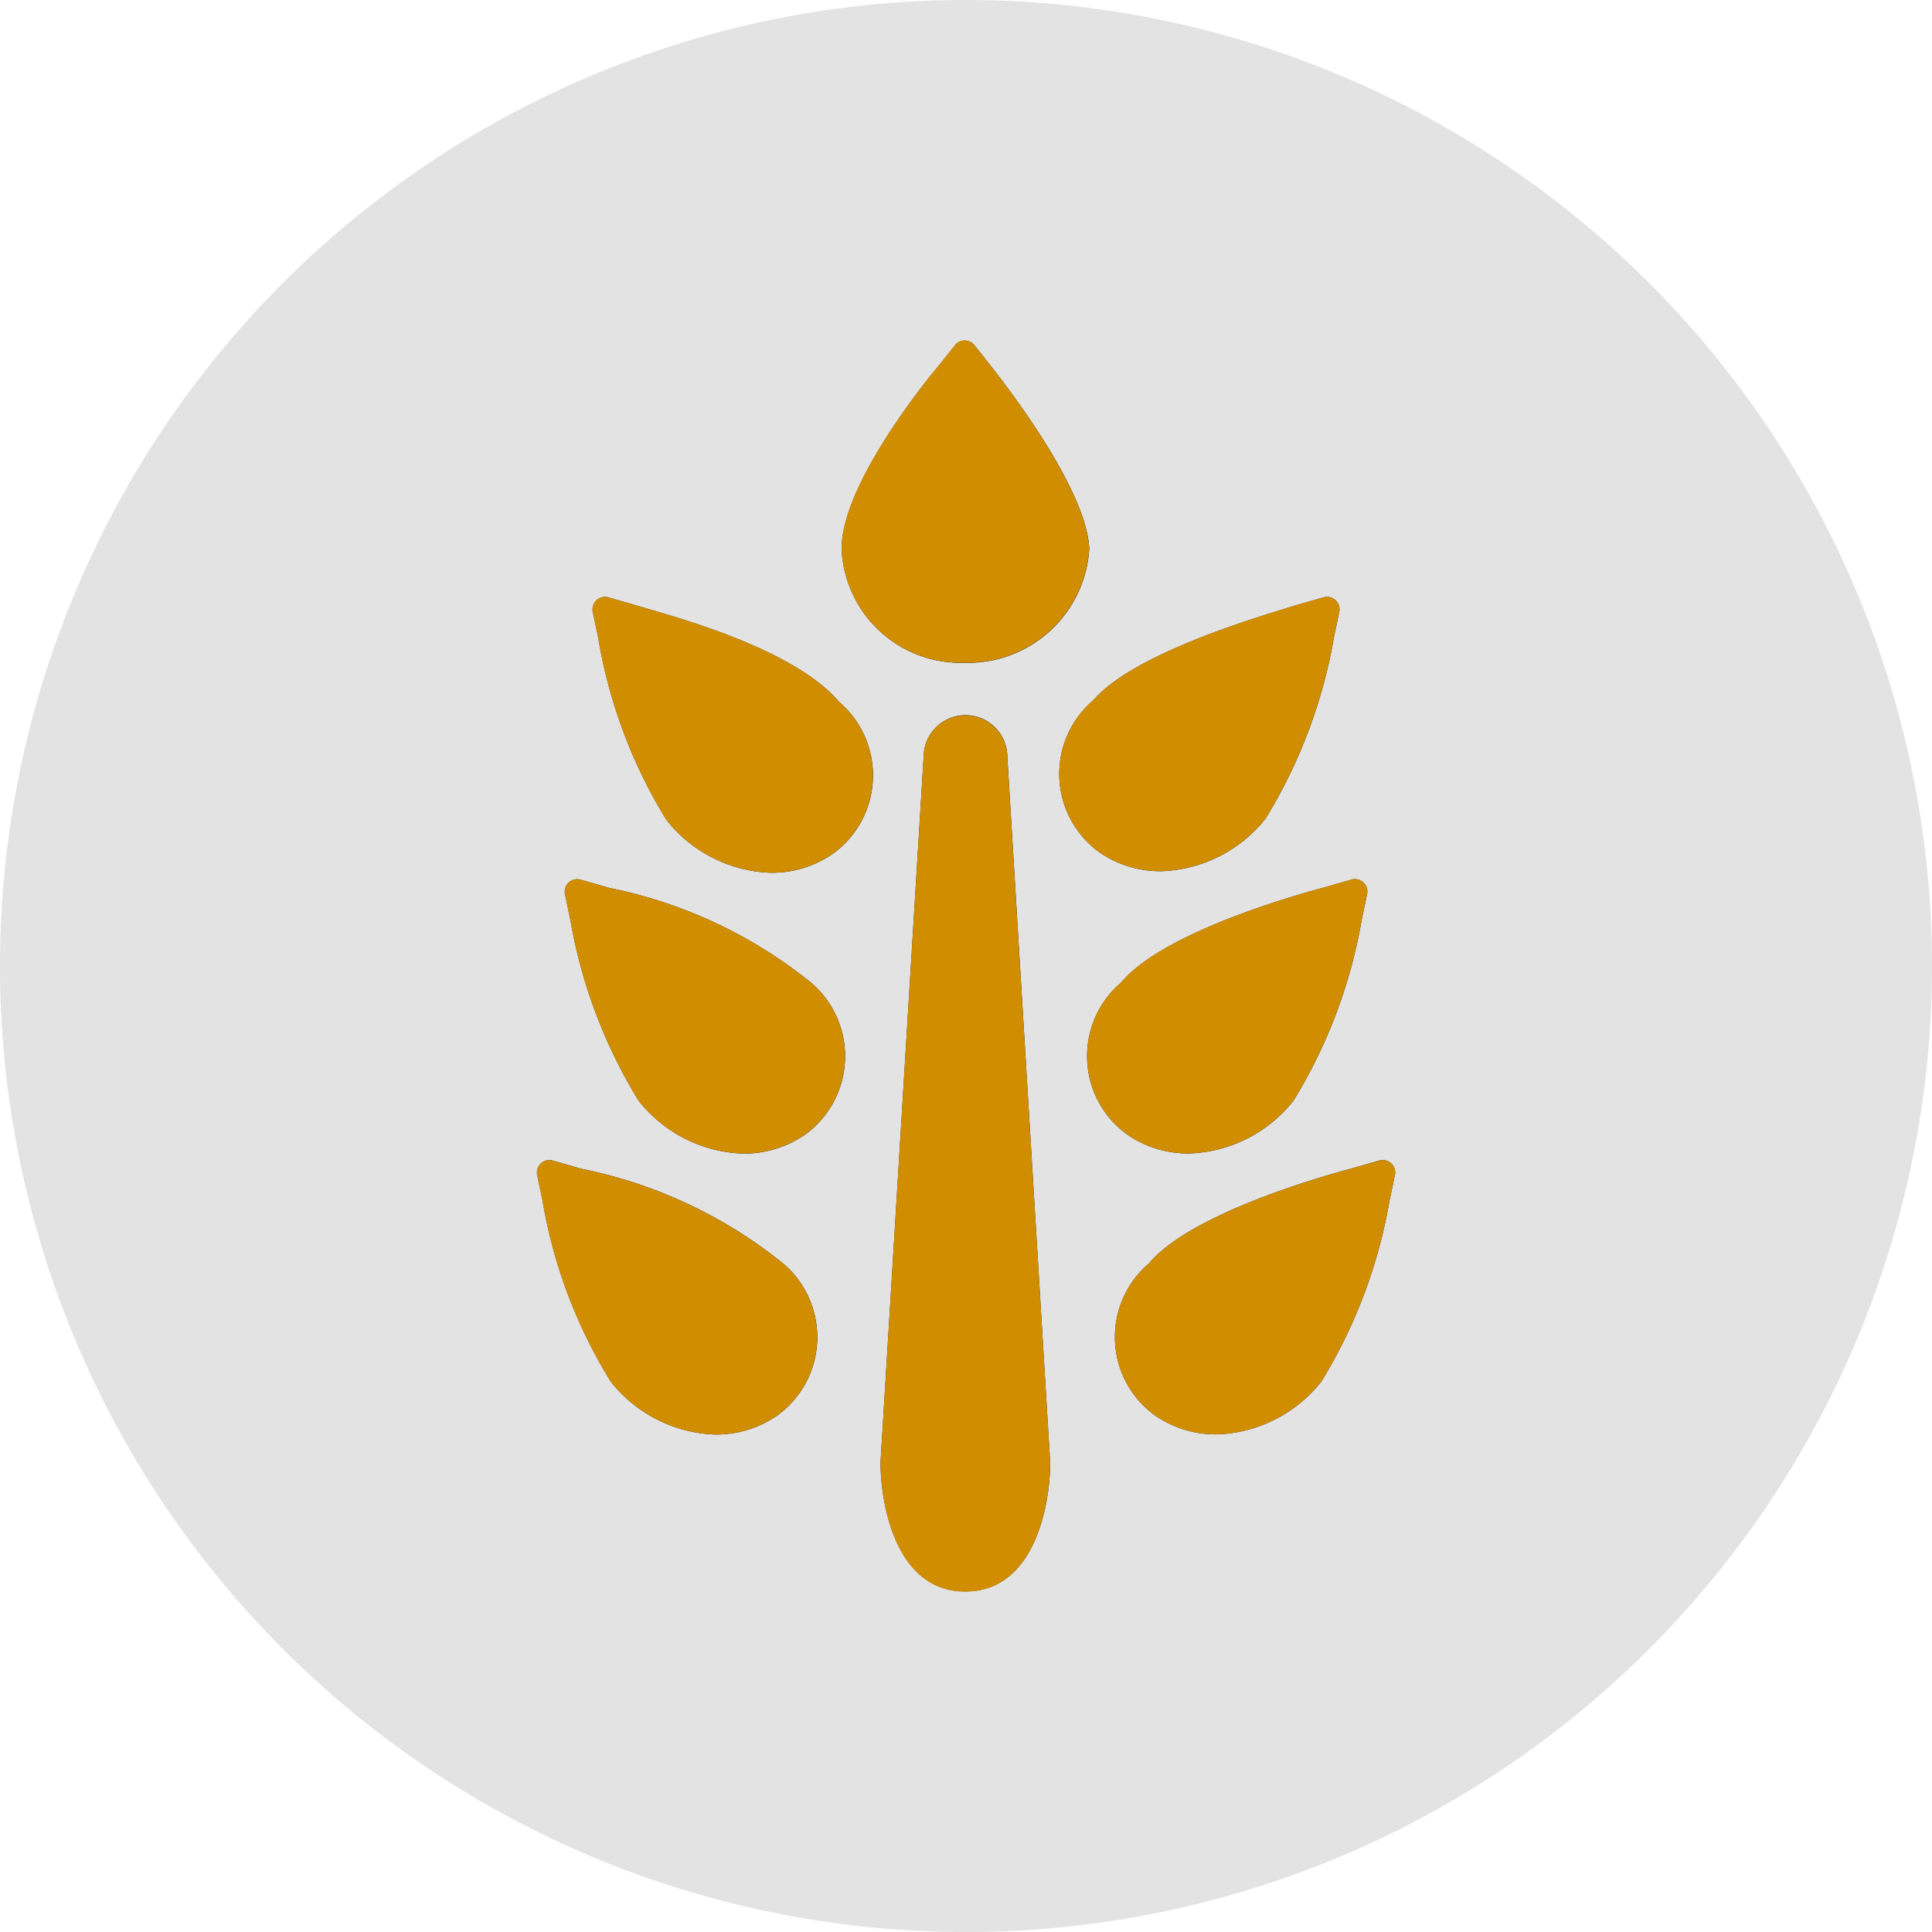 <svg xmlns="http://www.w3.org/2000/svg" width="30" height="30" viewBox="0 0 30 30"><defs><style>.a{fill:#e3e3e3;}.b{fill:#0f0e0b;}.c{fill:#161615;}.d{fill:#d18d00;}</style></defs><path class="a" d="M15,0A15,15,0,1,1,0,15,15,15,0,0,1,15,0Z"/><g transform="translate(15.001 15)"><g transform="translate(-6.663 -9.714)"><path class="b" d="M21.9,3.278C21.877,2.306,23.173.687,23.432.385l.238-.3a.194.194,0,0,1,.281,0l.238.3c.151.194,1.512,1.9,1.555,2.872a1.886,1.886,0,0,1-1.922,1.771h-.043A1.849,1.849,0,0,1,21.9,3.278Z" transform="translate(-17.168 -0.022)"/><path class="b" d="M5.138,21.936a2.159,2.159,0,0,0,1.619.821,1.663,1.663,0,0,0,.972-.3A1.5,1.5,0,0,0,7.815,20.1c-.734-.864-2.721-1.36-3.131-1.49l-.453-.13a.194.194,0,0,0-.238.216l.086.41A7.88,7.88,0,0,0,5.138,21.936Z" transform="translate(-3.128 -14.491)"/><path class="b" d="M1.138,62.414a2.159,2.159,0,0,0,1.619.821,1.663,1.663,0,0,0,.972-.3,1.5,1.5,0,0,0,.086-2.354A7.268,7.268,0,0,0,.684,59.11l-.453-.13a.194.194,0,0,0-.238.216l.086.41A7.809,7.809,0,0,0,1.138,62.414Z" transform="translate(0.009 -46.246)"/><path class="b" d="M42.095,60.579a1.5,1.5,0,0,0,.086,2.354,1.663,1.663,0,0,0,.972.3,2.159,2.159,0,0,0,1.619-.821,7.953,7.953,0,0,0,1.058-2.807l.086-.41a.194.194,0,0,0-.238-.216l-.453.13C44.816,59.218,42.743,59.8,42.095,60.579Z" transform="translate(-32.592 -46.246)"/><path class="c" d="M26.017,40.6c-1.1,0-1.317-1.4-1.317-2.008l.669-10.948a.648.648,0,0,1,1.3,0L27.334,38.6C27.334,39.2,27.118,40.6,26.017,40.6Z" transform="translate(-19.365 -21.175)"/><path class="b" d="M38.095,20.079a1.5,1.5,0,0,0,.086,2.354,1.663,1.663,0,0,0,.972.3,2.159,2.159,0,0,0,1.619-.821,7.953,7.953,0,0,0,1.058-2.807l.086-.41a.194.194,0,0,0-.238-.216l-.453.13C40.816,18.74,38.743,19.323,38.095,20.079Z" transform="translate(-29.456 -14.491)"/><path class="b" d="M3.138,42.214a2.159,2.159,0,0,0,1.619.821,1.663,1.663,0,0,0,.972-.3,1.5,1.5,0,0,0,.086-2.354A7.268,7.268,0,0,0,2.684,38.91l-.453-.13A.194.194,0,0,0,1.993,39l.086.41A7.953,7.953,0,0,0,3.138,42.214Z" transform="translate(-1.559 -30.408)"/><path class="b" d="M40.095,40.379a1.5,1.5,0,0,0,.086,2.354,1.663,1.663,0,0,0,.972.3,2.159,2.159,0,0,0,1.619-.821,7.953,7.953,0,0,0,1.058-2.807l.086-.41a.194.194,0,0,0-.238-.216l-.453.13C42.816,39.018,40.743,39.6,40.095,40.379Z" transform="translate(-31.024 -30.408)"/></g></g><g transform="translate(15 15)"><g transform="translate(-6.664 -9.716)"><path class="d" d="M21.9,3.279C21.877,2.307,23.173.687,23.432.385l.238-.3a.194.194,0,0,1,.281,0l.238.3c.151.194,1.512,1.9,1.555,2.872a1.886,1.886,0,0,1-1.922,1.771h-.043A1.849,1.849,0,0,1,21.9,3.279Z" transform="translate(-17.168 -0.022)"/><path class="d" d="M5.138,21.936a2.16,2.16,0,0,0,1.62.821,1.663,1.663,0,0,0,.972-.3A1.5,1.5,0,0,0,7.816,20.1c-.734-.864-2.721-1.361-3.131-1.49l-.454-.13a.194.194,0,0,0-.238.216l.086.41A7.881,7.881,0,0,0,5.138,21.936Z" transform="translate(-3.128 -14.49)"/><path class="d" d="M1.138,62.414a2.16,2.16,0,0,0,1.62.821,1.663,1.663,0,0,0,.972-.3,1.5,1.5,0,0,0,.086-2.354A7.269,7.269,0,0,0,.684,59.11l-.454-.13a.194.194,0,0,0-.238.216l.086.41A7.81,7.81,0,0,0,1.138,62.414Z" transform="translate(0.009 -46.244)"/><path class="d" d="M42.095,60.579a1.5,1.5,0,0,0,.086,2.354,1.663,1.663,0,0,0,.972.3,2.16,2.16,0,0,0,1.62-.821,7.954,7.954,0,0,0,1.058-2.807l.086-.41a.194.194,0,0,0-.238-.216l-.454.13C44.816,59.218,42.743,59.8,42.095,60.579Z" transform="translate(-32.591 -46.244)"/><path class="d" d="M26.017,40.605c-1.1,0-1.317-1.4-1.317-2.008l.669-10.949a.648.648,0,1,1,1.3,0L27.335,38.6C27.335,39.2,27.119,40.605,26.017,40.605Z" transform="translate(-19.364 -21.174)"/><path class="d" d="M38.095,20.079a1.5,1.5,0,0,0,.086,2.354,1.663,1.663,0,0,0,.972.3,2.16,2.16,0,0,0,1.62-.821,7.954,7.954,0,0,0,1.058-2.807l.086-.41a.194.194,0,0,0-.238-.216l-.454.13C40.816,18.74,38.743,19.323,38.095,20.079Z" transform="translate(-29.455 -14.49)"/><path class="d" d="M3.138,42.214a2.16,2.16,0,0,0,1.62.821,1.663,1.663,0,0,0,.972-.3,1.5,1.5,0,0,0,.086-2.354A7.269,7.269,0,0,0,2.684,38.91l-.454-.13A.194.194,0,0,0,1.993,39l.086.41A7.954,7.954,0,0,0,3.138,42.214Z" transform="translate(-1.559 -30.407)"/><path class="d" d="M40.095,40.379a1.5,1.5,0,0,0,.086,2.354,1.663,1.663,0,0,0,.972.3,2.16,2.16,0,0,0,1.62-.821,7.954,7.954,0,0,0,1.058-2.807l.086-.41a.194.194,0,0,0-.238-.216l-.454.13C42.816,39.018,40.743,39.6,40.095,40.379Z" transform="translate(-31.023 -30.407)"/></g></g></svg>